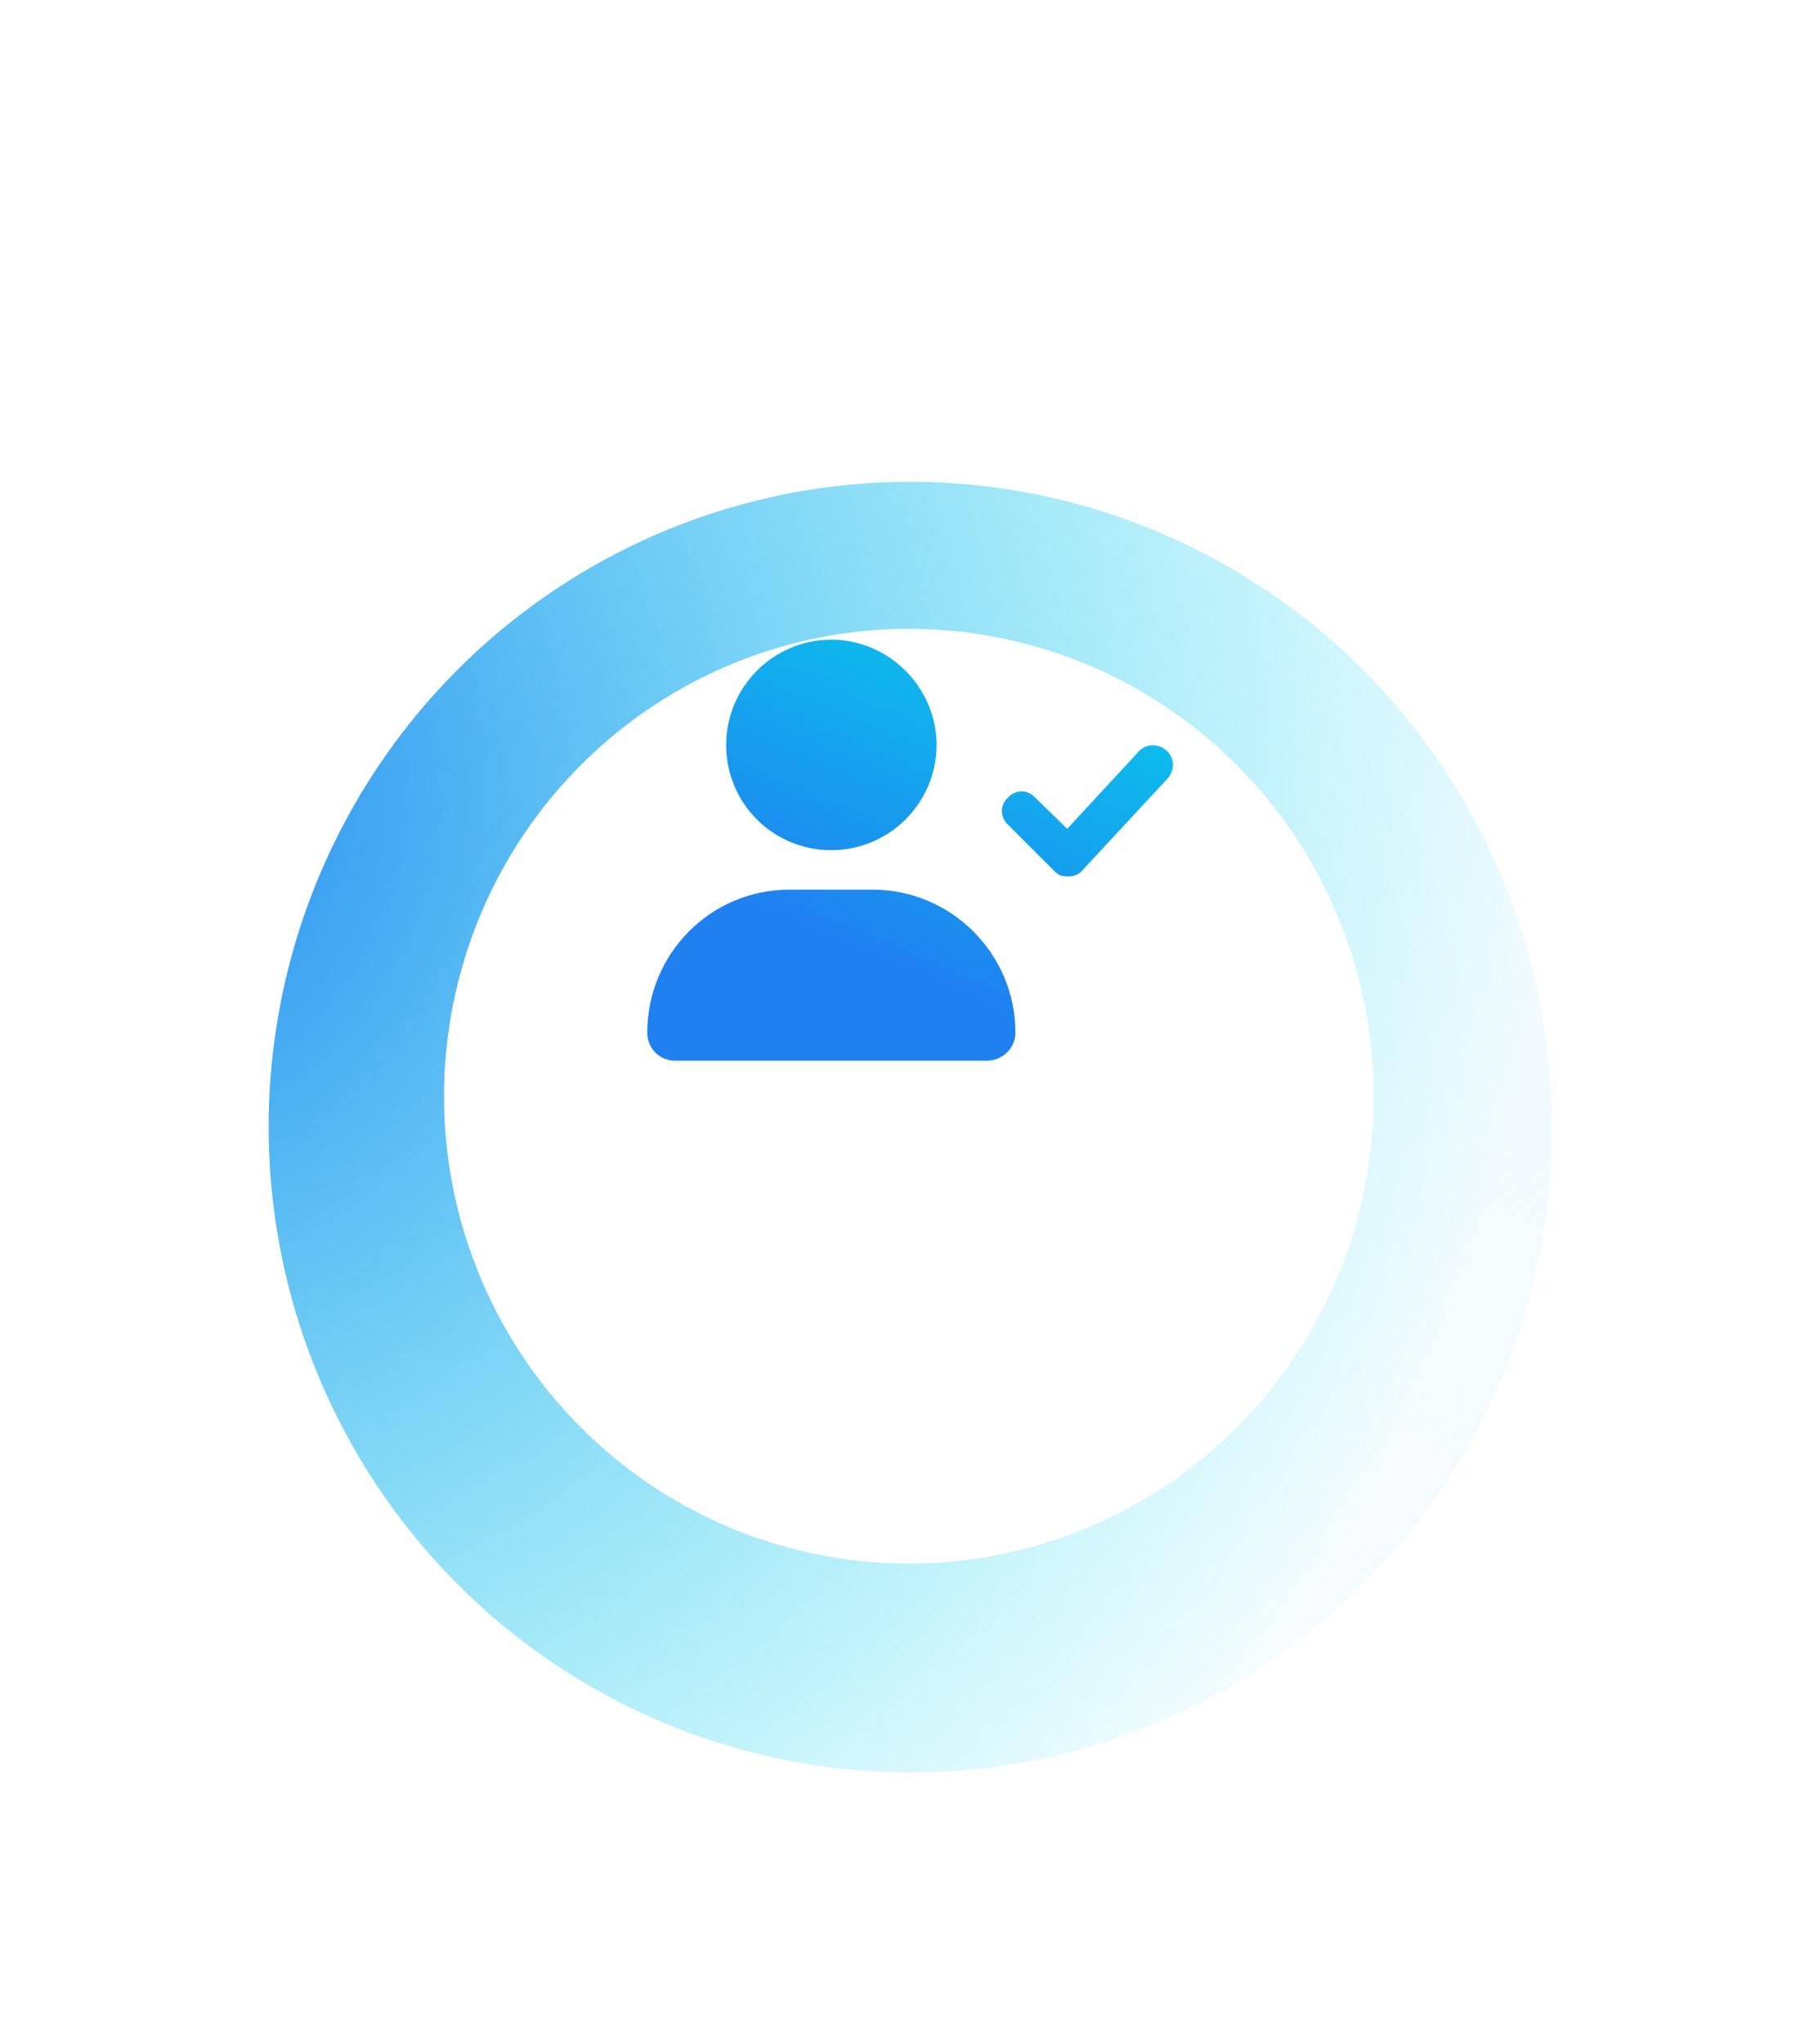 <svg xmlns="http://www.w3.org/2000/svg" fill="none" viewBox="0 0 162 182" height="182" width="162">
<g filter="url(#filter0_d_6237_25011)">
<ellipse style="mix-blend-mode:multiply" fill="url(#paint0_linear_6237_25011)" transform="matrix(0.865 0.502 -0.498 0.867 60.18 0)" ry="57.395" rx="57.252" cy="57.395" cx="57.252"></ellipse>
<ellipse fill="url(#paint1_radial_6237_25011)" transform="matrix(0.865 0.502 -0.498 0.867 60.18 0)" ry="57.395" rx="57.252" cy="57.395" cx="57.252"></ellipse>
<ellipse fill="white" ry="41.621" rx="41.414" cy="75.749" cx="80.983"></ellipse>
</g>
<path fill="url(#paint2_linear_6237_25011)" d="M77.742 79.226C84.772 79.226 90.483 84.938 90.483 91.968C90.483 93.359 89.312 94.458 87.92 94.458H60.167C58.776 94.458 57.677 93.359 57.677 91.968C57.677 84.938 63.316 79.226 70.346 79.226H77.742ZM74.08 75.711C68.881 75.711 64.707 71.537 64.707 66.338C64.707 61.212 68.881 56.965 74.08 56.965C79.206 56.965 83.454 61.212 83.454 66.338C83.454 71.537 79.206 75.711 74.08 75.711ZM103.957 66.851C104.69 67.51 104.69 68.608 104.031 69.341L96.415 77.542C96.122 77.908 95.609 78.055 95.17 78.055C94.657 78.055 94.218 77.908 93.925 77.542L89.824 73.441C89.092 72.782 89.092 71.684 89.824 71.025C90.483 70.293 91.582 70.293 92.241 71.025L95.097 73.808L101.468 66.924C102.127 66.192 103.225 66.192 103.957 66.851Z"></path>
<defs>
<filter color-interpolation-filters="sRGB" filterUnits="userSpaceOnUse" height="203.866" width="203.084" y="-1.562" x="-20.433" id="filter0_d_6237_25011">
<feFlood result="BackgroundImageFix" flood-opacity="0"></feFlood>
<feColorMatrix result="hardAlpha" values="0 0 0 0 0 0 0 0 0 0 0 0 0 0 0 0 0 0 127 0" type="matrix" in="SourceAlpha"></feColorMatrix>
<feOffset dy="21.871"></feOffset>
<feGaussianBlur stdDeviation="11.716"></feGaussianBlur>
<feComposite operator="out" in2="hardAlpha"></feComposite>
<feColorMatrix values="0 0 0 0 0.086 0 0 0 0 0.263 0 0 0 0 0.467 0 0 0 0.22 0" type="matrix"></feColorMatrix>
<feBlend result="effect1_dropShadow_6237_25011" in2="BackgroundImageFix" mode="multiply"></feBlend>
<feBlend result="shape" in2="effect1_dropShadow_6237_25011" in="SourceGraphic" mode="normal"></feBlend>
</filter>
<linearGradient gradientUnits="userSpaceOnUse" y2="190.472" x2="57.252" y1="0" x1="57.252" id="paint0_linear_6237_25011">
<stop stop-color="#F0FAFF"></stop>
<stop stop-opacity="0" stop-color="#F0FAFF" offset="1"></stop>
</linearGradient>
<radialGradient gradientTransform="translate(-21.646 69.046) rotate(-6.353) scale(131.785 132.106)" gradientUnits="userSpaceOnUse" r="1" cy="0" cx="0" id="paint1_radial_6237_25011">
<stop stop-color="#1F80F0"></stop>
<stop stop-opacity="0" stop-color="#00E9EA" offset="1"></stop>
</radialGradient>
<linearGradient gradientUnits="userSpaceOnUse" y2="37.883" x2="110.401" y1="89.826" x1="88.14" id="paint2_linear_6237_25011">
<stop stop-color="#1F80F0"></stop>
<stop stop-color="#00E9EA" offset="0.857"></stop>
</linearGradient>
</defs>
</svg>
